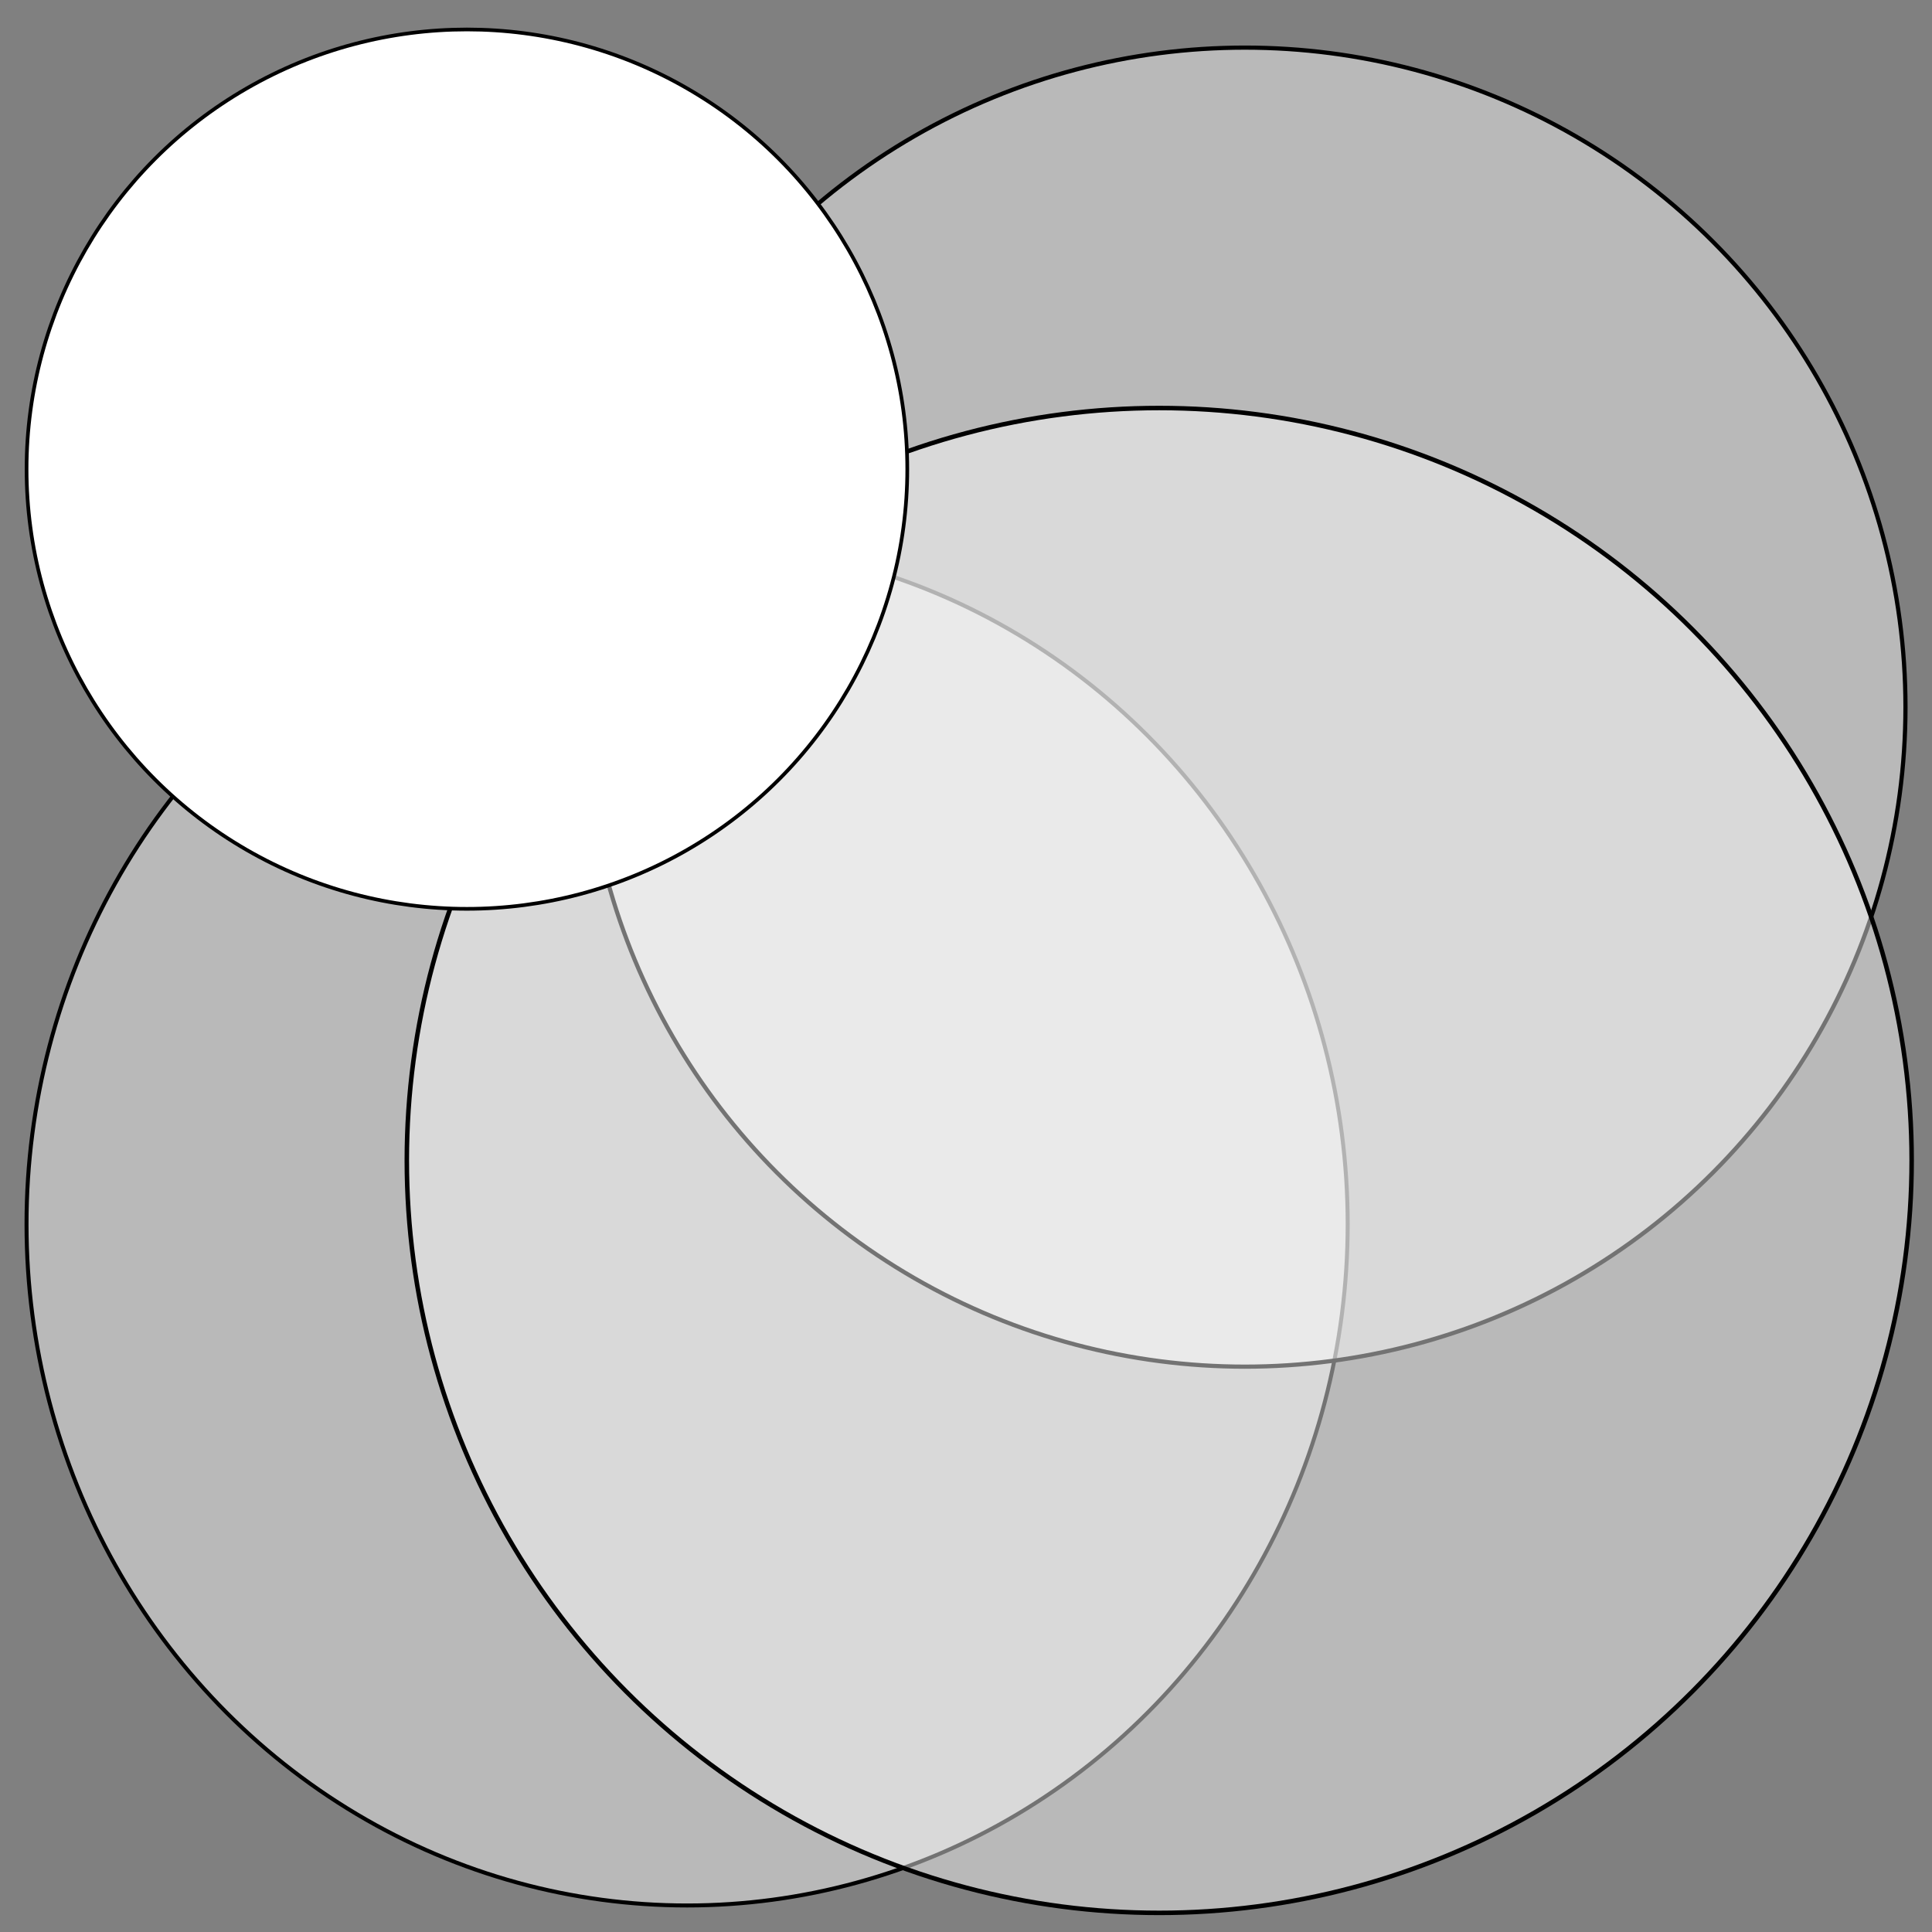 <?xml version="1.0" encoding="UTF-8"?>
<svg version="1.1" viewBox="0 0 512 512" xmlns="http://www.w3.org/2000/svg"><rect x="0" y="0" width="512" height="512" fill="#808080" stroke="none"/><g fill="#fff" fill-opacity=".452" fill-rule="evenodd" stroke="#000"><ellipse cx="182.09" cy="324.42" rx="175.06" ry="180.55" stroke-width="1.054"/><ellipse cx="329.91" cy="187.4" rx="175.06" ry="174.78" stroke-width="1.11"/><circle cx="307.21" cy="307.53" r="199.4" stroke-width="1.194"/></g><ellipse cx="123.74" cy="124.33" rx="116.7" ry="116.52" fill="#fff" fill-rule="evenodd" stroke="#000" stroke-width=".972"/></svg>